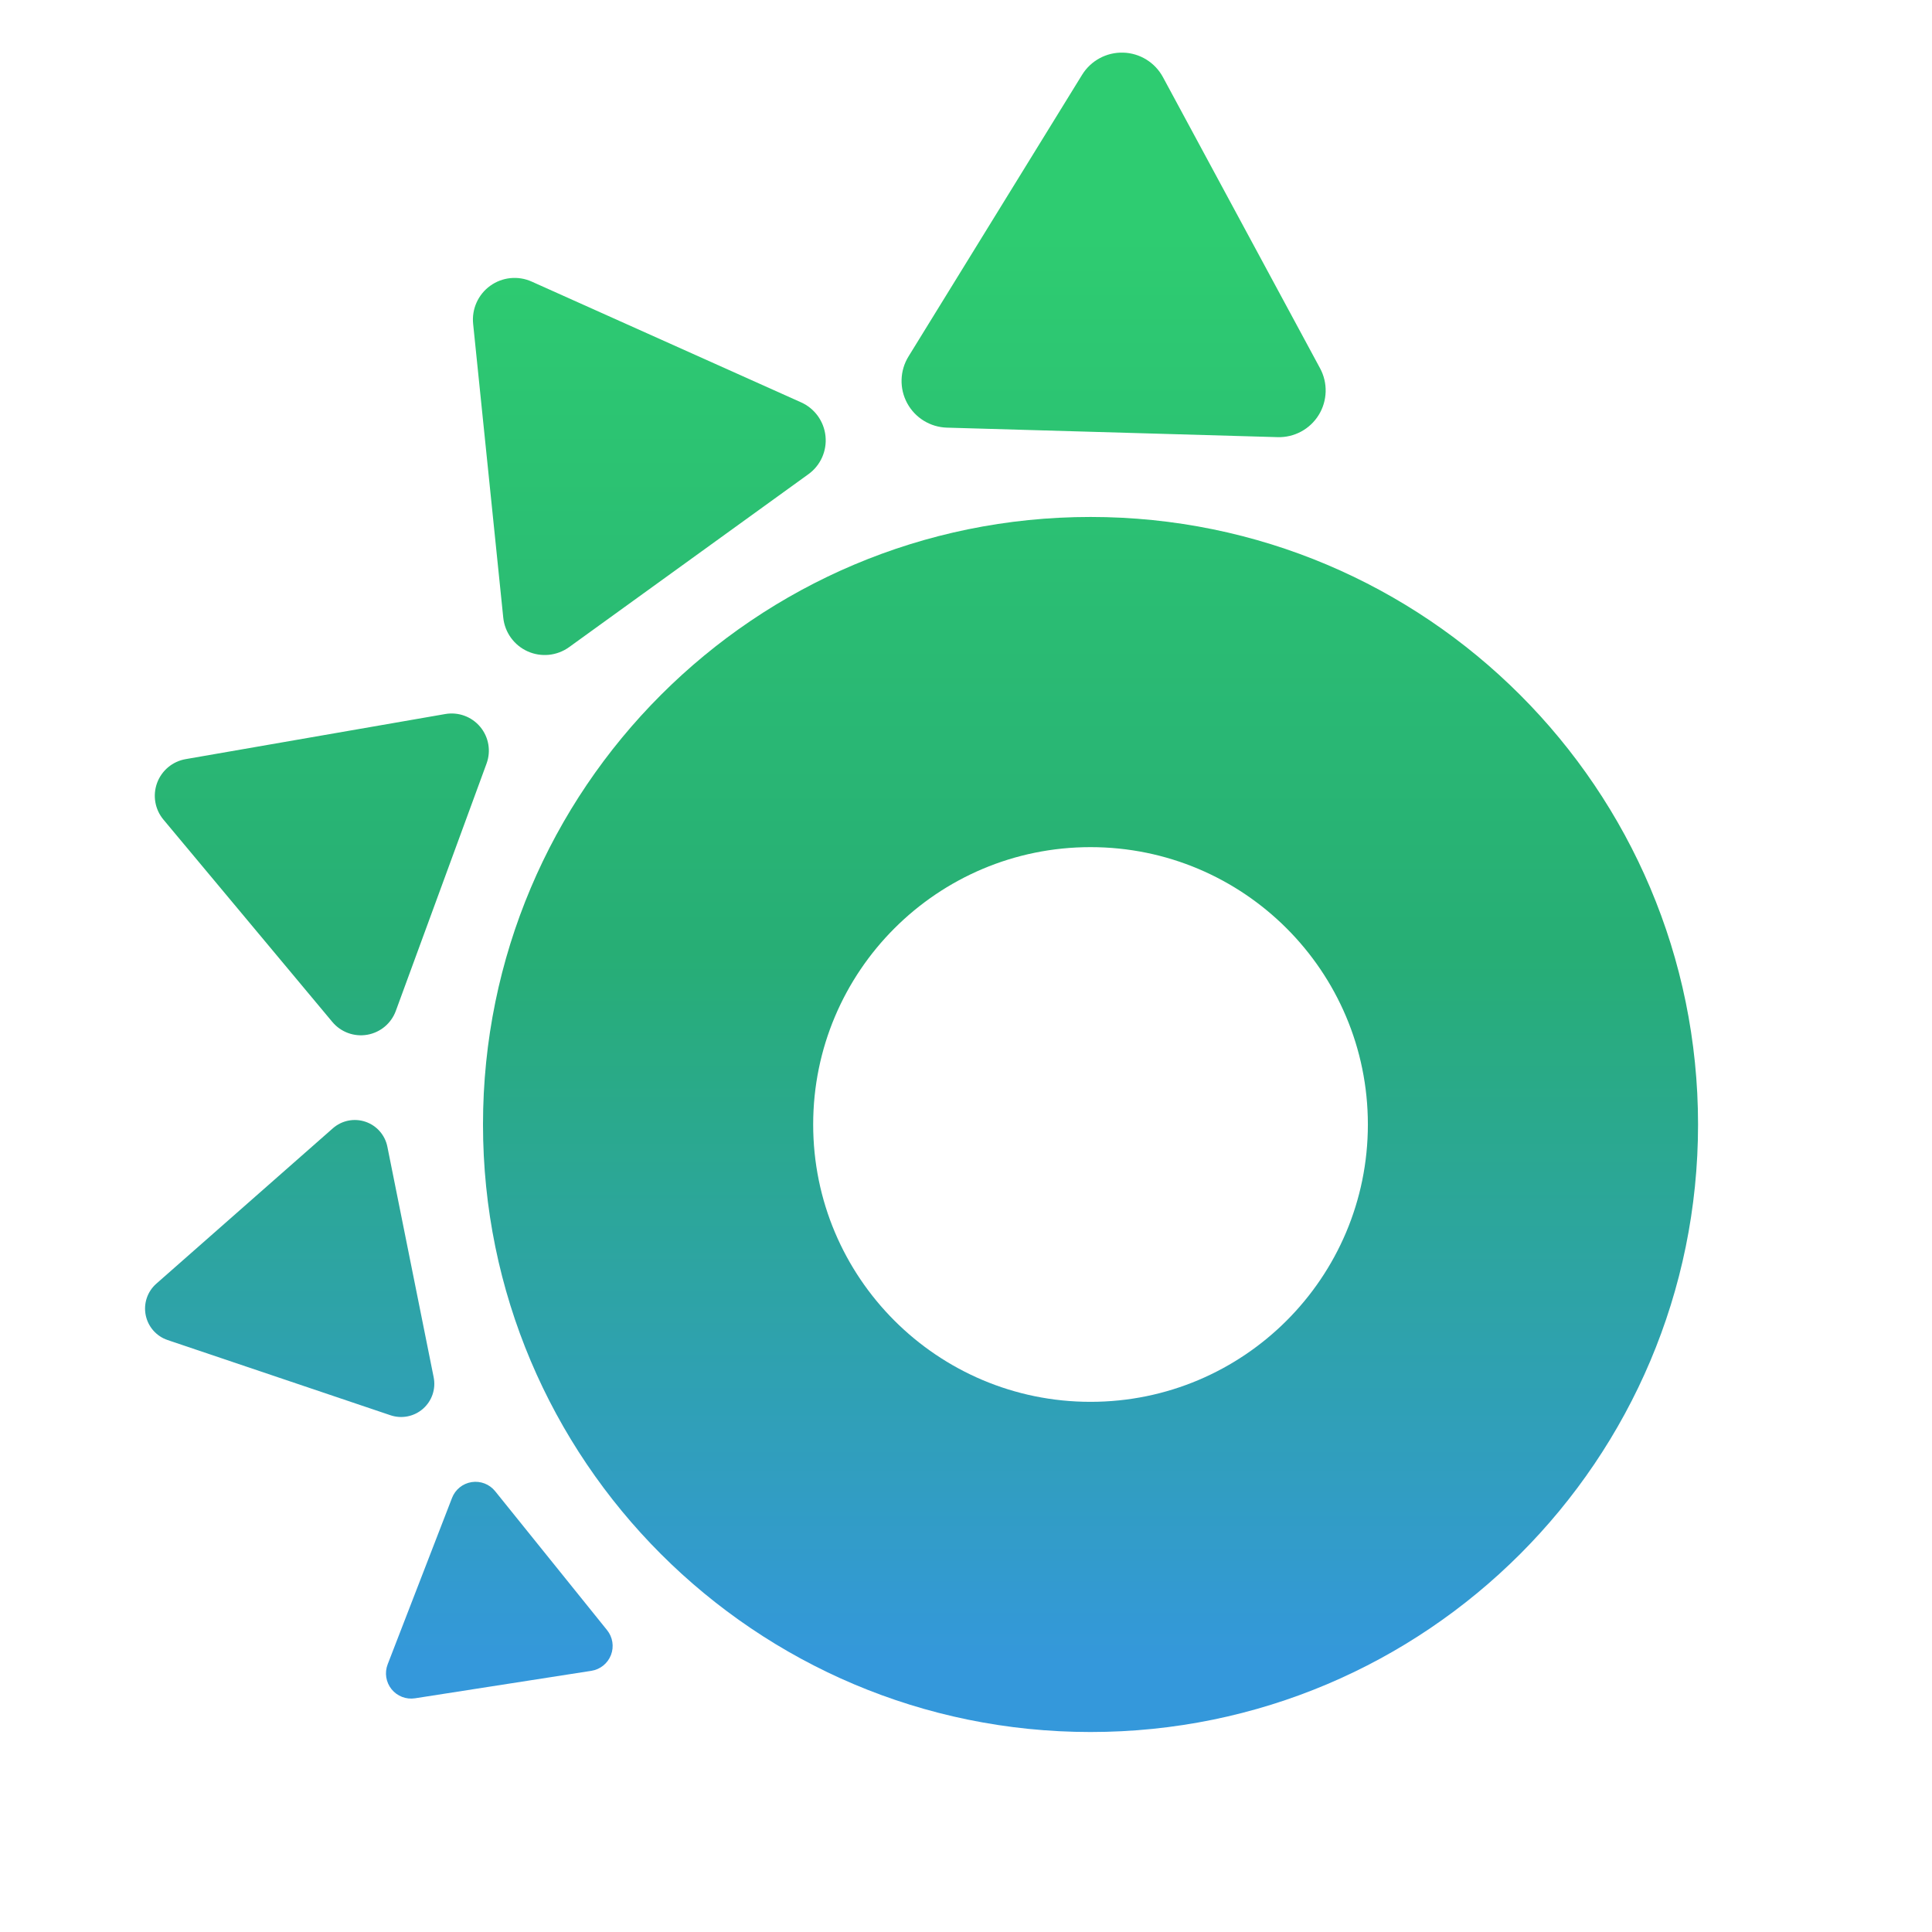 <svg width="1024" height="1024" viewBox="0 0 1024 1024" fill="none" xmlns="http://www.w3.org/2000/svg">
<path fill-rule="evenodd" clip-rule="evenodd" d="M578 743C659.186 743 725 677.186 725 596C725 514.814 659.186 449 578 449C496.814 449 431 514.814 431 596C431 677.186 496.814 743 578 743ZM578 918C755.836 918 900 773.836 900 596C900 418.164 755.836 274 578 274C400.164 274 256 418.164 256 596C256 773.836 400.164 918 578 918Z" fill="url(#paint0_linear_35_30)"/>
<path fill-rule="evenodd" clip-rule="evenodd" d="M595.31 27.894C604.149 28.148 612.181 33.098 616.38 40.88L699.663 195.202C703.862 202.984 703.591 212.415 698.952 219.942C694.313 227.47 686.01 231.95 677.171 231.696L501.882 226.66C493.044 226.406 485.012 221.456 480.812 213.675C476.613 205.893 476.884 196.462 481.523 188.935L573.529 39.648C578.169 32.121 586.471 27.64 595.31 27.894Z" fill="url(#paint1_linear_35_30)"/>
<path fill-rule="evenodd" clip-rule="evenodd" d="M259.806 151.487C266.202 146.865 274.579 146.006 281.78 149.234L424.597 213.256C431.798 216.484 436.73 223.309 437.535 231.159C438.34 239.01 434.896 246.694 428.499 251.316L301.646 342.988C295.25 347.61 286.873 348.469 279.672 345.241C272.471 342.013 267.539 335.188 266.734 327.337L250.77 171.644C249.965 163.793 253.41 156.109 259.806 151.487Z" fill="url(#paint2_linear_35_30)"/>
<path fill-rule="evenodd" clip-rule="evenodd" d="M83.255 414.992C85.68 408.38 91.45 403.563 98.389 402.358L236.013 378.452C242.953 377.247 250.008 379.835 254.522 385.242C259.036 390.649 260.322 398.053 257.896 404.666L209.787 535.805C207.361 542.418 201.592 547.234 194.653 548.439C187.713 549.644 180.658 547.056 176.144 541.649L86.629 434.416C82.115 429.009 80.829 421.604 83.255 414.992Z" fill="url(#paint3_linear_35_30)"/>
<path fill-rule="evenodd" clip-rule="evenodd" d="M77.226 697.051C75.988 690.888 78.133 684.533 82.851 680.379L176.433 598.009C181.151 593.856 187.728 592.535 193.684 594.545C199.64 596.555 204.072 601.589 205.309 607.753L229.853 729.982C231.091 736.145 228.947 742.5 224.228 746.654C219.509 750.807 212.933 752.128 206.977 750.118L88.851 710.259C82.895 708.249 78.463 703.214 77.226 697.051Z" fill="url(#paint4_linear_35_30)"/>
<path fill-rule="evenodd" clip-rule="evenodd" d="M207.525 895.316C204.533 891.603 203.75 886.575 205.471 882.127L239.588 793.918C241.309 789.471 245.271 786.279 249.983 785.544C254.695 784.81 259.441 786.646 262.433 790.36L321.765 864.011C324.757 867.725 325.54 872.753 323.82 877.2C322.099 881.648 318.137 884.84 313.425 885.574L219.975 900.132C215.263 900.866 210.517 899.03 207.525 895.316Z" fill="url(#paint5_linear_35_30)"/>
<defs>
<linearGradient id="paint0_linear_35_30" x1="488.441" y1="27.884" x2="488.441" y2="918" gradientUnits="userSpaceOnUse">
<stop offset="0.109" stop-color="#2ECC71"/>
<stop offset="0.536" stop-color="#27AE75"/>
<stop offset="0.958" stop-color="#3498DB"/>
</linearGradient>
<linearGradient id="paint1_linear_35_30" x1="488.441" y1="27.884" x2="488.441" y2="918" gradientUnits="userSpaceOnUse">
<stop offset="0.109" stop-color="#2ECC71"/>
<stop offset="0.536" stop-color="#27AE75"/>
<stop offset="0.958" stop-color="#3498DB"/>
</linearGradient>
<linearGradient id="paint2_linear_35_30" x1="488.441" y1="27.884" x2="488.441" y2="918" gradientUnits="userSpaceOnUse">
<stop offset="0.109" stop-color="#2ECC71"/>
<stop offset="0.536" stop-color="#27AE75"/>
<stop offset="0.958" stop-color="#3498DB"/>
</linearGradient>
<linearGradient id="paint3_linear_35_30" x1="488.441" y1="27.884" x2="488.441" y2="918" gradientUnits="userSpaceOnUse">
<stop offset="0.109" stop-color="#2ECC71"/>
<stop offset="0.536" stop-color="#27AE75"/>
<stop offset="0.958" stop-color="#3498DB"/>
</linearGradient>
<linearGradient id="paint4_linear_35_30" x1="488.441" y1="27.884" x2="488.441" y2="918" gradientUnits="userSpaceOnUse">
<stop offset="0.109" stop-color="#2ECC71"/>
<stop offset="0.536" stop-color="#27AE75"/>
<stop offset="0.958" stop-color="#3498DB"/>
</linearGradient>
<linearGradient id="paint5_linear_35_30" x1="488.441" y1="27.884" x2="488.441" y2="918" gradientUnits="userSpaceOnUse">
<stop offset="0.109" stop-color="#2ECC71"/>
<stop offset="0.536" stop-color="#27AE75"/>
<stop offset="0.958" stop-color="#3498DB"/>
</linearGradient>
</defs>
</svg>
